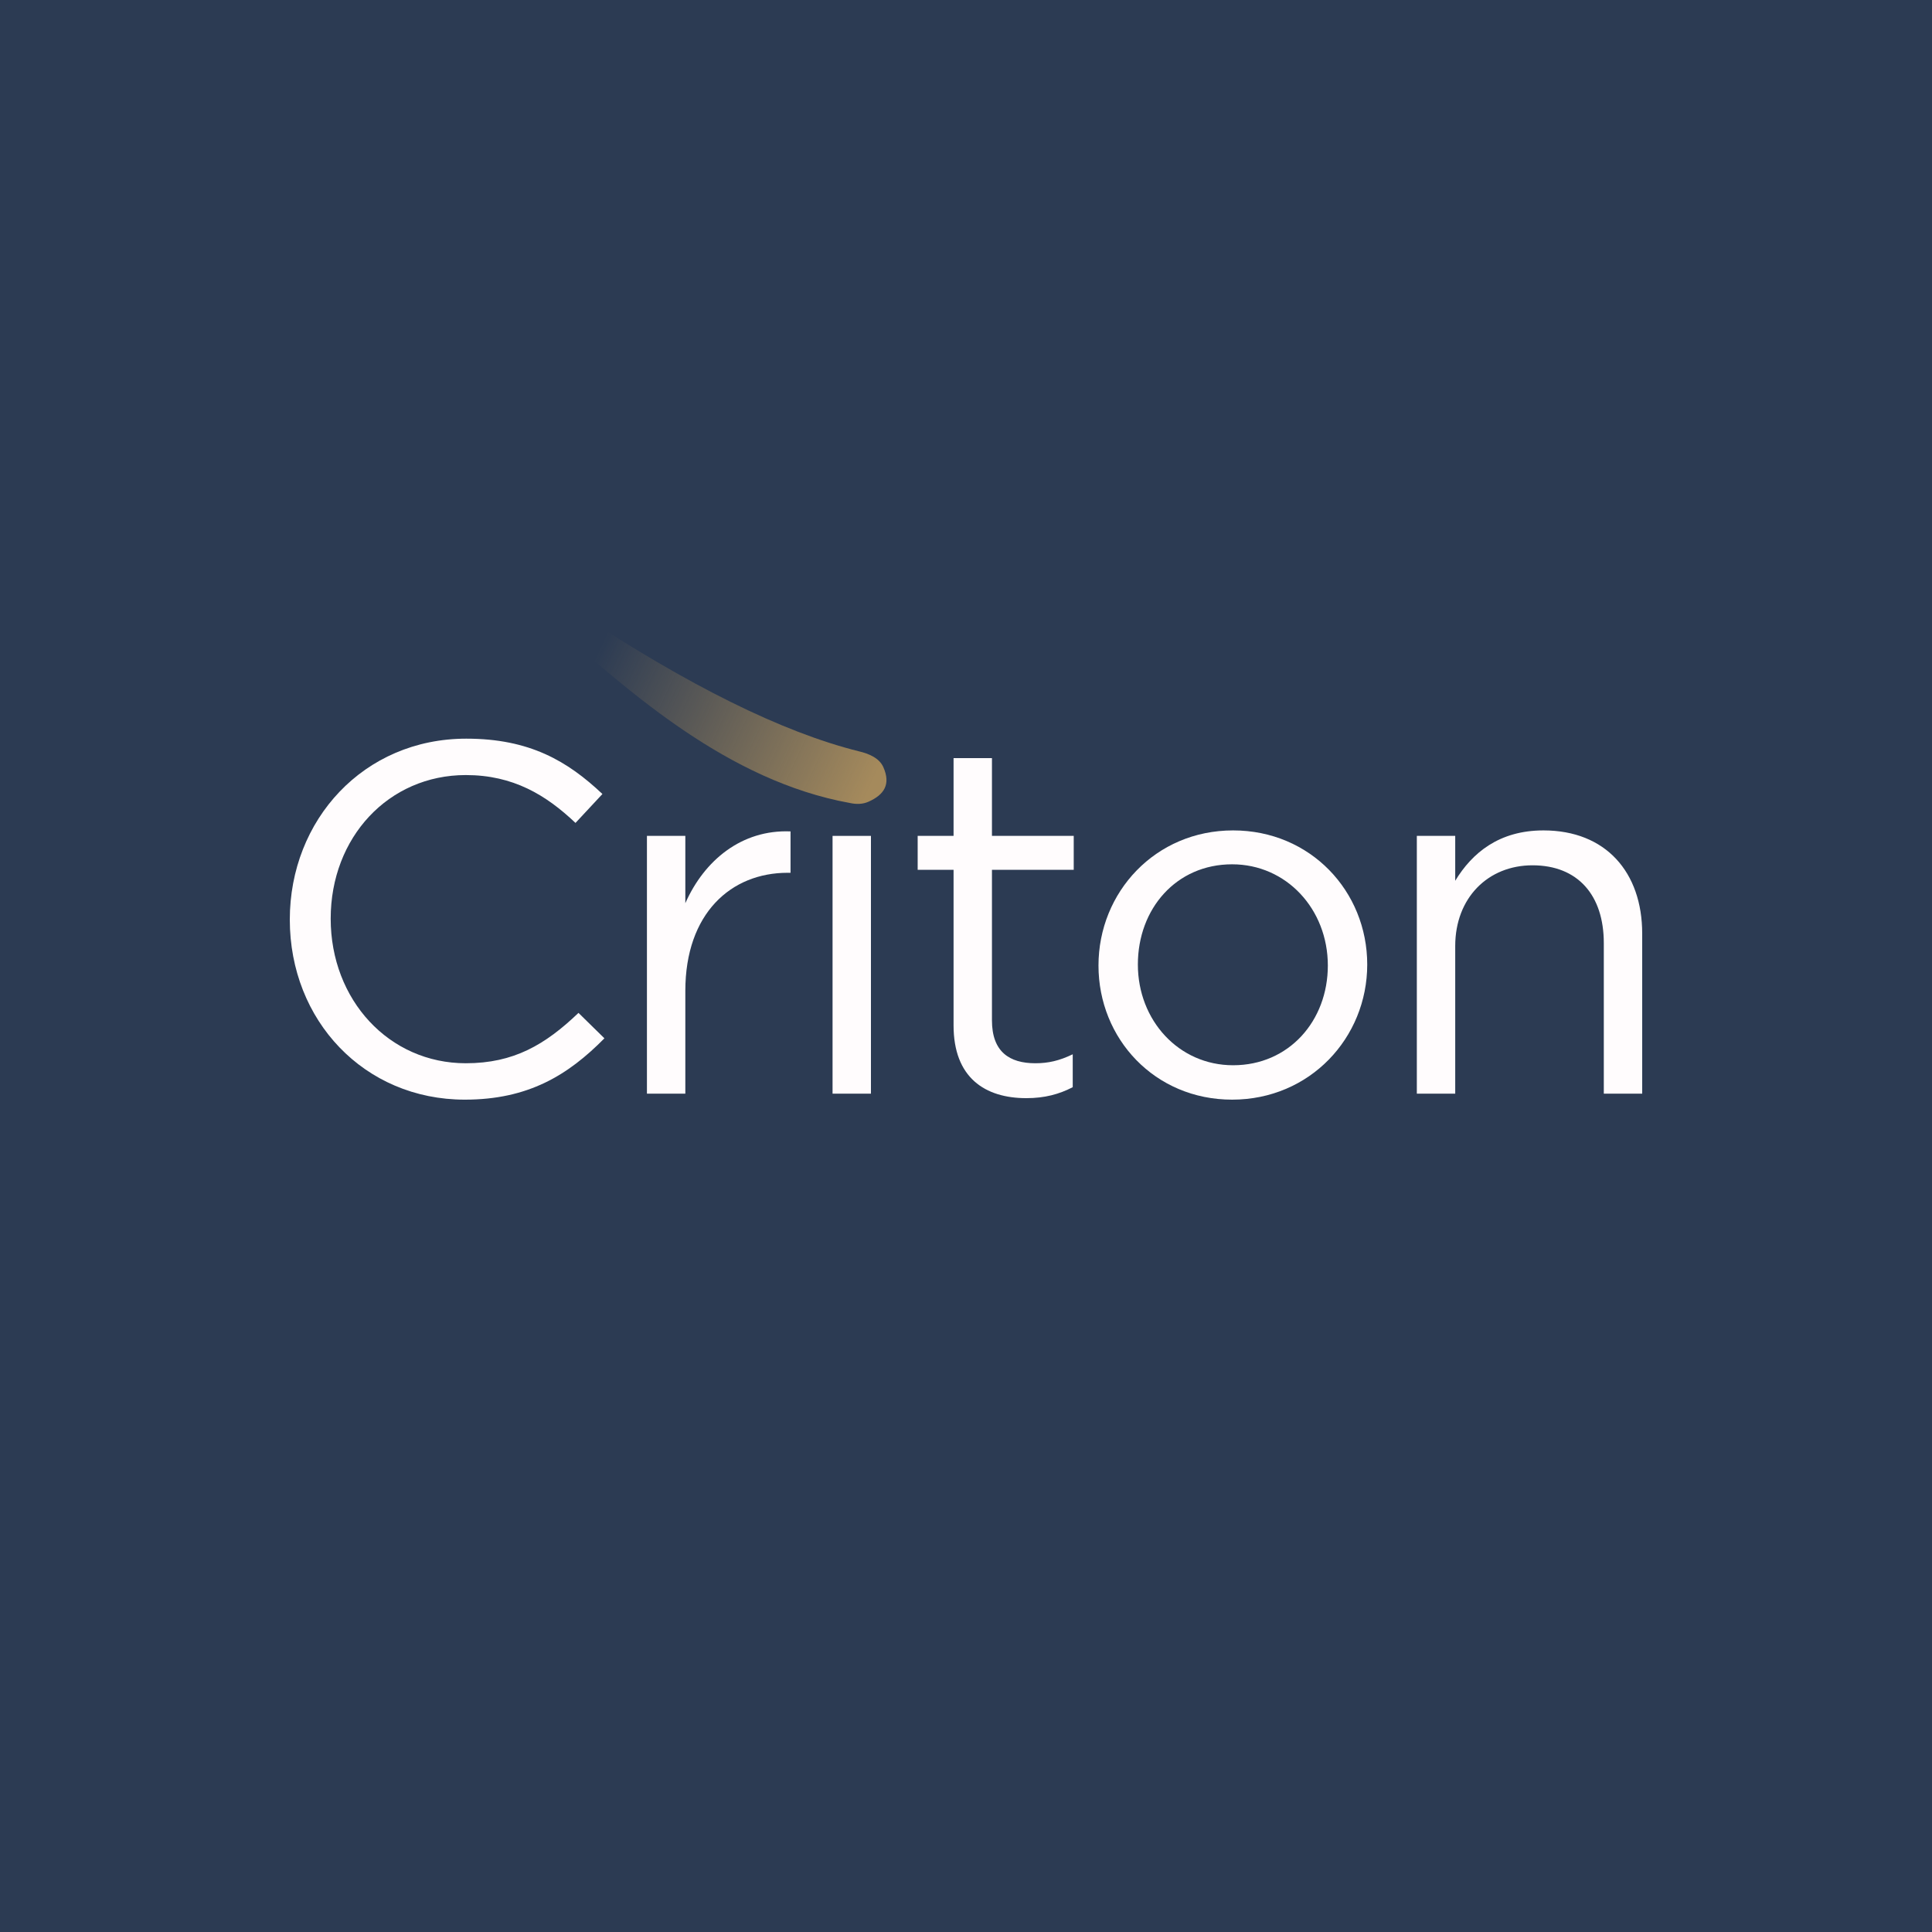 <svg width="300" height="300" viewBox="0 0 300 300" fill="none" xmlns="http://www.w3.org/2000/svg">
<rect width="300" height="300" fill="#2C3B53"/>
<path d="M131.953 124.684C113.018 121.262 97.759 107.329 87.16 98.217C86.291 97.37 85.68 96.549 85.328 95.753C84.58 94.06 84.342 93.457 84.613 93.215C85.154 92.734 87.465 93.591 89.577 95.008C106.922 106.486 121.502 113.699 133.317 116.65C134.974 117.037 136.549 117.726 137.17 119.131C138.349 121.8 137.283 123.42 134.843 124.498C134.014 124.864 133.051 124.926 131.953 124.684Z" fill="url(#paint0_linear)"/>
<path d="M93.854 161.23L89.828 157.281C84.64 162.237 79.763 165.101 72.33 165.101C60.407 165.101 51.349 155.268 51.349 142.649C51.349 130.029 60.33 120.351 72.33 120.351C79.685 120.351 84.795 123.448 89.363 127.783L93.544 123.293C88.124 118.183 82.24 114.699 72.408 114.699C56.459 114.699 45 127.319 45 142.803C45 158.443 56.536 170.753 72.175 170.753C82.008 170.753 88.202 166.959 93.854 161.23Z" fill="#FFFCFD"/>
<path d="M106.418 153.875C106.418 141.797 113.541 135.526 122.29 135.526H122.754V129.1C115.167 128.79 109.36 133.59 106.418 140.248V129.796H100.456V169.824H106.418V153.875Z" fill="#FFFCFD"/>
<path d="M135.24 169.824V129.796H129.279V169.824H135.24Z" fill="#FFFCFD"/>
<path d="M154.031 135.061H166.728V129.796H154.031V117.718H148.069V129.796H142.495V135.061H148.069V159.217C148.069 167.346 152.947 170.521 159.373 170.521C162.237 170.521 164.483 169.901 166.573 168.817V163.708C164.483 164.714 162.779 165.101 160.766 165.101C156.74 165.101 154.031 163.32 154.031 158.443V135.061Z" fill="#FFFCFD"/>
<path d="M212.303 149.771C212.303 138.39 203.476 128.945 191.476 128.945C179.398 128.945 170.572 138.545 170.572 149.926C170.572 161.307 179.321 170.753 191.321 170.753C203.399 170.753 212.303 161.153 212.303 149.771ZM206.186 149.926C206.186 158.52 200.147 165.411 191.476 165.411C183.037 165.411 176.688 158.443 176.688 149.771C176.688 141.1 182.65 134.209 191.321 134.209C199.76 134.209 206.186 141.178 206.186 149.926Z" fill="#FFFCFD"/>
<path d="M225.966 146.907C225.966 139.397 231.076 134.364 237.967 134.364C245.012 134.364 249.038 139.01 249.038 146.442V169.824H255V144.971C255 135.448 249.348 128.945 239.67 128.945C232.78 128.945 228.599 132.429 225.966 136.764V129.796H220.005V169.824H225.966V146.907Z" fill="#FFFCFD"/>
<defs>
<linearGradient id="paint0_linear" x1="136.073" y1="120.222" x2="63.313" y2="86.279" gradientUnits="userSpaceOnUse">
<stop stop-color="#A58A5C"/>
<stop offset="0.588" stop-color="#A58A5C" stop-opacity="0"/>
</linearGradient>
</defs>
</svg>

